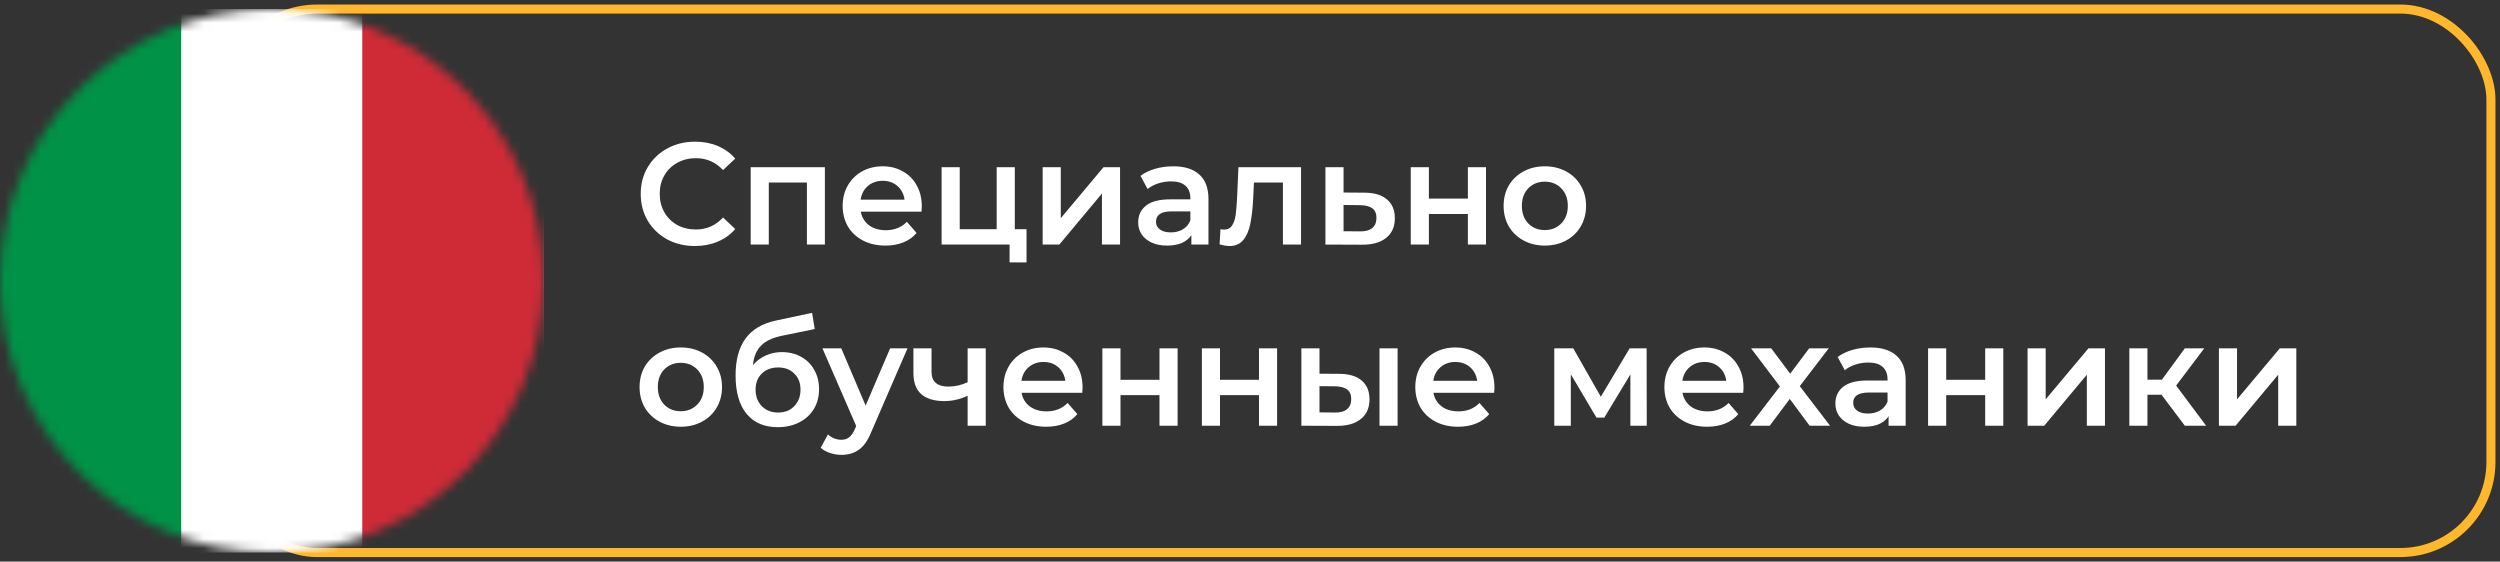 <svg width="276" height="62" viewBox="0 0 276 62" fill="none" xmlns="http://www.w3.org/2000/svg">
<rect x="0" y="0" width="276" height="62" fill="#333333" stroke="none"/>
<rect x="25" y="1" width="250" height="60" rx="10" stroke="#FFB72B"/>
<mask id="mask0_0_34" style="mask-type:alpha" maskUnits="userSpaceOnUse" x="0" y="1" width="60" height="60">
<circle cx="30" cy="31" r="30" fill="#D9D9D9"/>
</mask>
<g mask="url(#mask0_0_34)">
<path fill-rule="evenodd" clip-rule="evenodd" d="M0 1H60V61H0V1Z" fill="white"/>
<path fill-rule="evenodd" clip-rule="evenodd" d="M0 1H20.004V61H0V1Z" fill="#009246"/>
<path fill-rule="evenodd" clip-rule="evenodd" d="M39.996 1H60V61H39.996V1Z" fill="#CE2B37"/>
</g>
<path d="M76.72 27.16C75.589 27.16 74.565 26.915 73.648 26.424C72.741 25.923 72.027 25.235 71.504 24.36C70.992 23.485 70.736 22.499 70.736 21.4C70.736 20.301 70.997 19.315 71.52 18.44C72.043 17.565 72.757 16.883 73.664 16.392C74.581 15.891 75.605 15.64 76.736 15.64C77.653 15.64 78.491 15.8 79.248 16.12C80.005 16.44 80.645 16.904 81.168 17.512L79.824 18.776C79.013 17.901 78.016 17.464 76.832 17.464C76.064 17.464 75.376 17.635 74.768 17.976C74.16 18.307 73.685 18.771 73.344 19.368C73.003 19.965 72.832 20.643 72.832 21.4C72.832 22.157 73.003 22.835 73.344 23.432C73.685 24.029 74.16 24.499 74.768 24.84C75.376 25.171 76.064 25.336 76.832 25.336C78.016 25.336 79.013 24.893 79.824 24.008L81.168 25.288C80.645 25.896 80 26.36 79.232 26.68C78.475 27 77.637 27.16 76.72 27.16ZM91.067 18.456V27H89.083V20.152H84.875V27H82.875V18.456H91.067ZM101.766 22.776C101.766 22.915 101.755 23.112 101.734 23.368H95.03C95.147 23.997 95.451 24.499 95.942 24.872C96.443 25.235 97.062 25.416 97.798 25.416C98.737 25.416 99.51 25.107 100.118 24.488L101.19 25.72C100.806 26.179 100.321 26.525 99.734 26.76C99.147 26.995 98.486 27.112 97.75 27.112C96.811 27.112 95.984 26.925 95.27 26.552C94.555 26.179 94.001 25.661 93.606 25C93.222 24.328 93.03 23.571 93.03 22.728C93.03 21.896 93.216 21.149 93.59 20.488C93.974 19.816 94.502 19.293 95.174 18.92C95.846 18.547 96.603 18.36 97.446 18.36C98.278 18.36 99.019 18.547 99.67 18.92C100.331 19.283 100.843 19.8 101.206 20.472C101.579 21.133 101.766 21.901 101.766 22.776ZM97.446 19.96C96.806 19.96 96.262 20.152 95.814 20.536C95.376 20.909 95.11 21.411 95.014 22.04H99.862C99.776 21.421 99.515 20.92 99.078 20.536C98.641 20.152 98.097 19.96 97.446 19.96ZM113.329 25.304V28.968H111.457V27H103.953V18.456H105.953V25.304H110.033V18.456H112.033V25.304H113.329ZM115.11 18.456H117.11V24.088L121.83 18.456H123.654V27H121.654V21.368L116.95 27H115.11V18.456ZM129.528 18.36C130.787 18.36 131.747 18.664 132.408 19.272C133.08 19.869 133.416 20.776 133.416 21.992V27H131.528V25.96C131.283 26.333 130.931 26.621 130.472 26.824C130.024 27.016 129.48 27.112 128.84 27.112C128.2 27.112 127.64 27.005 127.16 26.792C126.68 26.568 126.307 26.264 126.04 25.88C125.784 25.485 125.656 25.043 125.656 24.552C125.656 23.784 125.939 23.171 126.504 22.712C127.08 22.243 127.981 22.008 129.208 22.008H131.416V21.88C131.416 21.283 131.235 20.824 130.872 20.504C130.52 20.184 129.992 20.024 129.288 20.024C128.808 20.024 128.333 20.099 127.864 20.248C127.405 20.397 127.016 20.605 126.696 20.872L125.912 19.416C126.36 19.075 126.899 18.813 127.528 18.632C128.157 18.451 128.824 18.36 129.528 18.36ZM129.256 25.656C129.757 25.656 130.2 25.544 130.584 25.32C130.979 25.085 131.256 24.755 131.416 24.328V23.336H129.352C128.2 23.336 127.624 23.715 127.624 24.472C127.624 24.835 127.768 25.123 128.056 25.336C128.344 25.549 128.744 25.656 129.256 25.656ZM143.635 18.456V27H141.635V20.152H138.435L138.355 21.848C138.302 22.979 138.195 23.928 138.035 24.696C137.886 25.453 137.624 26.056 137.251 26.504C136.888 26.941 136.387 27.16 135.747 27.16C135.448 27.16 135.08 27.101 134.643 26.984L134.739 25.304C134.888 25.336 135.016 25.352 135.123 25.352C135.528 25.352 135.832 25.192 136.035 24.872C136.238 24.541 136.366 24.152 136.419 23.704C136.483 23.245 136.536 22.595 136.579 21.752L136.723 18.456H143.635ZM150.616 21.272C151.704 21.272 152.536 21.517 153.112 22.008C153.699 22.499 153.992 23.192 153.992 24.088C153.992 25.027 153.672 25.752 153.032 26.264C152.392 26.776 151.491 27.027 150.328 27.016L146.328 27V18.456H148.328V21.256L150.616 21.272ZM150.152 25.544C150.739 25.555 151.187 25.432 151.496 25.176C151.806 24.92 151.96 24.547 151.96 24.056C151.96 23.576 151.811 23.224 151.512 23C151.214 22.776 150.76 22.659 150.152 22.648L148.328 22.632V25.528L150.152 25.544ZM155.75 18.456H157.75V21.928H162.054V18.456H164.054V27H162.054V23.624H157.75V27H155.75V18.456ZM170.543 27.112C169.679 27.112 168.9 26.925 168.207 26.552C167.513 26.179 166.969 25.661 166.575 25C166.191 24.328 165.999 23.571 165.999 22.728C165.999 21.885 166.191 21.133 166.575 20.472C166.969 19.811 167.513 19.293 168.207 18.92C168.9 18.547 169.679 18.36 170.543 18.36C171.417 18.36 172.201 18.547 172.895 18.92C173.588 19.293 174.127 19.811 174.511 20.472C174.905 21.133 175.103 21.885 175.103 22.728C175.103 23.571 174.905 24.328 174.511 25C174.127 25.661 173.588 26.179 172.895 26.552C172.201 26.925 171.417 27.112 170.543 27.112ZM170.543 25.4C171.279 25.4 171.887 25.155 172.367 24.664C172.847 24.173 173.087 23.528 173.087 22.728C173.087 21.928 172.847 21.283 172.367 20.792C171.887 20.301 171.279 20.056 170.543 20.056C169.807 20.056 169.199 20.301 168.719 20.792C168.249 21.283 168.015 21.928 168.015 22.728C168.015 23.528 168.249 24.173 168.719 24.664C169.199 25.155 169.807 25.4 170.543 25.4ZM75.152 47.112C74.288 47.112 73.509 46.925 72.816 46.552C72.123 46.179 71.579 45.661 71.184 45C70.8 44.328 70.608 43.571 70.608 42.728C70.608 41.885 70.8 41.133 71.184 40.472C71.579 39.811 72.123 39.293 72.816 38.92C73.509 38.547 74.288 38.36 75.152 38.36C76.027 38.36 76.811 38.547 77.504 38.92C78.197 39.293 78.736 39.811 79.12 40.472C79.515 41.133 79.712 41.885 79.712 42.728C79.712 43.571 79.515 44.328 79.12 45C78.736 45.661 78.197 46.179 77.504 46.552C76.811 46.925 76.027 47.112 75.152 47.112ZM75.152 45.4C75.888 45.4 76.496 45.155 76.976 44.664C77.456 44.173 77.696 43.528 77.696 42.728C77.696 41.928 77.456 41.283 76.976 40.792C76.496 40.301 75.888 40.056 75.152 40.056C74.416 40.056 73.808 40.301 73.328 40.792C72.859 41.283 72.624 41.928 72.624 42.728C72.624 43.528 72.859 44.173 73.328 44.664C73.808 45.155 74.416 45.4 75.152 45.4ZM86.312 38.872C87.122 38.872 87.837 39.048 88.456 39.4C89.074 39.741 89.554 40.221 89.896 40.84C90.248 41.459 90.424 42.168 90.424 42.968C90.424 43.789 90.232 44.52 89.848 45.16C89.464 45.789 88.925 46.28 88.232 46.632C87.538 46.984 86.749 47.16 85.864 47.16C84.381 47.16 83.234 46.669 82.424 45.688C81.613 44.707 81.208 43.293 81.208 41.448C81.208 39.731 81.576 38.371 82.312 37.368C83.048 36.365 84.173 35.704 85.688 35.384L89.656 34.536L89.944 36.328L86.344 37.064C85.309 37.277 84.536 37.64 84.024 38.152C83.512 38.664 83.213 39.384 83.128 40.312C83.512 39.853 83.976 39.501 84.52 39.256C85.064 39 85.661 38.872 86.312 38.872ZM85.912 45.544C86.648 45.544 87.24 45.309 87.688 44.84C88.146 44.36 88.376 43.752 88.376 43.016C88.376 42.28 88.146 41.688 87.688 41.24C87.24 40.792 86.648 40.568 85.912 40.568C85.165 40.568 84.562 40.792 84.104 41.24C83.645 41.688 83.416 42.28 83.416 43.016C83.416 43.763 83.645 44.371 84.104 44.84C84.573 45.309 85.176 45.544 85.912 45.544ZM100.189 38.456L96.189 47.688C95.816 48.616 95.363 49.267 94.829 49.64C94.296 50.024 93.651 50.216 92.893 50.216C92.467 50.216 92.045 50.147 91.629 50.008C91.213 49.869 90.872 49.677 90.605 49.432L91.405 47.96C91.597 48.141 91.821 48.285 92.077 48.392C92.344 48.499 92.611 48.552 92.877 48.552C93.229 48.552 93.517 48.461 93.741 48.28C93.976 48.099 94.189 47.795 94.381 47.368L94.525 47.032L90.797 38.456H92.877L95.565 44.776L98.269 38.456H100.189ZM108.826 38.456V47H106.826V43.688C106.005 44.083 105.146 44.28 104.25 44.28C103.152 44.28 102.309 44.029 101.722 43.528C101.136 43.016 100.842 42.237 100.842 41.192V38.456H102.842V41.064C102.842 41.608 103.002 42.013 103.322 42.28C103.642 42.547 104.096 42.68 104.682 42.68C105.429 42.68 106.144 42.52 106.826 42.2V38.456H108.826ZM119.516 42.776C119.516 42.915 119.505 43.112 119.484 43.368H112.78C112.897 43.997 113.201 44.499 113.692 44.872C114.193 45.235 114.812 45.416 115.548 45.416C116.487 45.416 117.26 45.107 117.868 44.488L118.94 45.72C118.556 46.179 118.071 46.525 117.484 46.76C116.897 46.995 116.236 47.112 115.5 47.112C114.561 47.112 113.735 46.925 113.02 46.552C112.305 46.179 111.751 45.661 111.356 45C110.972 44.328 110.78 43.571 110.78 42.728C110.78 41.896 110.967 41.149 111.34 40.488C111.724 39.816 112.252 39.293 112.924 38.92C113.596 38.547 114.353 38.36 115.196 38.36C116.028 38.36 116.769 38.547 117.42 38.92C118.081 39.283 118.593 39.8 118.956 40.472C119.329 41.133 119.516 41.901 119.516 42.776ZM115.196 39.96C114.556 39.96 114.012 40.152 113.564 40.536C113.127 40.909 112.86 41.411 112.764 42.04H117.612C117.527 41.421 117.265 40.92 116.828 40.536C116.391 40.152 115.847 39.96 115.196 39.96ZM121.703 38.456H123.703V41.928H128.007V38.456H130.007V47H128.007V43.624H123.703V47H121.703V38.456ZM132.688 38.456H134.688V41.928H138.992V38.456H140.992V47H138.992V43.624H134.688V47H132.688V38.456ZM147.832 41.272C148.92 41.272 149.752 41.517 150.328 42.008C150.904 42.499 151.192 43.192 151.192 44.088C151.192 45.027 150.872 45.752 150.232 46.264C149.603 46.776 148.707 47.027 147.544 47.016L143.672 47V38.456H145.672V41.256L147.832 41.272ZM152.296 38.456H154.296V47H152.296V38.456ZM147.368 45.544C147.955 45.555 148.403 45.432 148.712 45.176C149.021 44.92 149.176 44.547 149.176 44.056C149.176 43.576 149.027 43.224 148.728 43C148.429 42.776 147.976 42.659 147.368 42.648L145.672 42.632V45.528L147.368 45.544ZM164.985 42.776C164.985 42.915 164.974 43.112 164.953 43.368H158.249C158.366 43.997 158.67 44.499 159.161 44.872C159.662 45.235 160.281 45.416 161.017 45.416C161.955 45.416 162.729 45.107 163.337 44.488L164.409 45.72C164.025 46.179 163.539 46.525 162.953 46.76C162.366 46.995 161.705 47.112 160.969 47.112C160.03 47.112 159.203 46.925 158.489 46.552C157.774 46.179 157.219 45.661 156.825 45C156.441 44.328 156.249 43.571 156.249 42.728C156.249 41.896 156.435 41.149 156.809 40.488C157.193 39.816 157.721 39.293 158.393 38.92C159.065 38.547 159.822 38.36 160.665 38.36C161.497 38.36 162.238 38.547 162.889 38.92C163.55 39.283 164.062 39.8 164.425 40.472C164.798 41.133 164.985 41.901 164.985 42.776ZM160.665 39.96C160.025 39.96 159.481 40.152 159.033 40.536C158.595 40.909 158.329 41.411 158.233 42.04H163.081C162.995 41.421 162.734 40.92 162.297 40.536C161.859 40.152 161.315 39.96 160.665 39.96ZM179.994 47V41.336L177.114 46.104H176.25L173.418 41.32V47H171.594V38.456H173.69L176.73 43.8L179.914 38.456H181.786L181.802 47H179.994ZM192.485 42.776C192.485 42.915 192.474 43.112 192.453 43.368H185.749C185.866 43.997 186.17 44.499 186.661 44.872C187.162 45.235 187.781 45.416 188.517 45.416C189.455 45.416 190.229 45.107 190.837 44.488L191.909 45.72C191.525 46.179 191.039 46.525 190.453 46.76C189.866 46.995 189.205 47.112 188.469 47.112C187.53 47.112 186.703 46.925 185.989 46.552C185.274 46.179 184.719 45.661 184.325 45C183.941 44.328 183.749 43.571 183.749 42.728C183.749 41.896 183.935 41.149 184.309 40.488C184.693 39.816 185.221 39.293 185.893 38.92C186.565 38.547 187.322 38.36 188.165 38.36C188.997 38.36 189.738 38.547 190.389 38.92C191.05 39.283 191.562 39.8 191.925 40.472C192.298 41.133 192.485 41.901 192.485 42.776ZM188.165 39.96C187.525 39.96 186.981 40.152 186.533 40.536C186.095 40.909 185.829 41.411 185.733 42.04H190.581C190.495 41.421 190.234 40.92 189.797 40.536C189.359 40.152 188.815 39.96 188.165 39.96ZM199.782 47L197.59 44.04L195.382 47H193.174L196.502 42.664L193.318 38.456H195.542L197.638 41.256L199.734 38.456H201.894L198.694 42.632L202.038 47H199.782ZM206.497 38.36C207.755 38.36 208.715 38.664 209.377 39.272C210.049 39.869 210.385 40.776 210.385 41.992V47H208.497V45.96C208.251 46.333 207.899 46.621 207.441 46.824C206.993 47.016 206.449 47.112 205.809 47.112C205.169 47.112 204.609 47.005 204.129 46.792C203.649 46.568 203.275 46.264 203.009 45.88C202.753 45.485 202.625 45.043 202.625 44.552C202.625 43.784 202.907 43.171 203.473 42.712C204.049 42.243 204.95 42.008 206.177 42.008H208.385V41.88C208.385 41.283 208.203 40.824 207.841 40.504C207.489 40.184 206.961 40.024 206.257 40.024C205.777 40.024 205.302 40.099 204.833 40.248C204.374 40.397 203.985 40.605 203.665 40.872L202.881 39.416C203.329 39.075 203.867 38.813 204.497 38.632C205.126 38.451 205.793 38.36 206.497 38.36ZM206.225 45.656C206.726 45.656 207.169 45.544 207.553 45.32C207.947 45.085 208.225 44.755 208.385 44.328V43.336H206.321C205.169 43.336 204.593 43.715 204.593 44.472C204.593 44.835 204.737 45.123 205.025 45.336C205.313 45.549 205.713 45.656 206.225 45.656ZM212.86 38.456H214.86V41.928H219.164V38.456H221.164V47H219.164V43.624H214.86V47H212.86V38.456ZM223.844 38.456H225.844V44.088L230.564 38.456H232.388V47H230.388V41.368L225.684 47H223.844V38.456ZM238.63 43.576H237.078V47H235.078V38.456H237.078V41.912H238.678L241.206 38.456H243.35L240.246 42.568L243.558 47H241.206L238.63 43.576ZM244.969 38.456H246.969V44.088L251.689 38.456H253.513V47H251.513V41.368L246.809 47H244.969V38.456Z" fill="white"/>
</svg>
